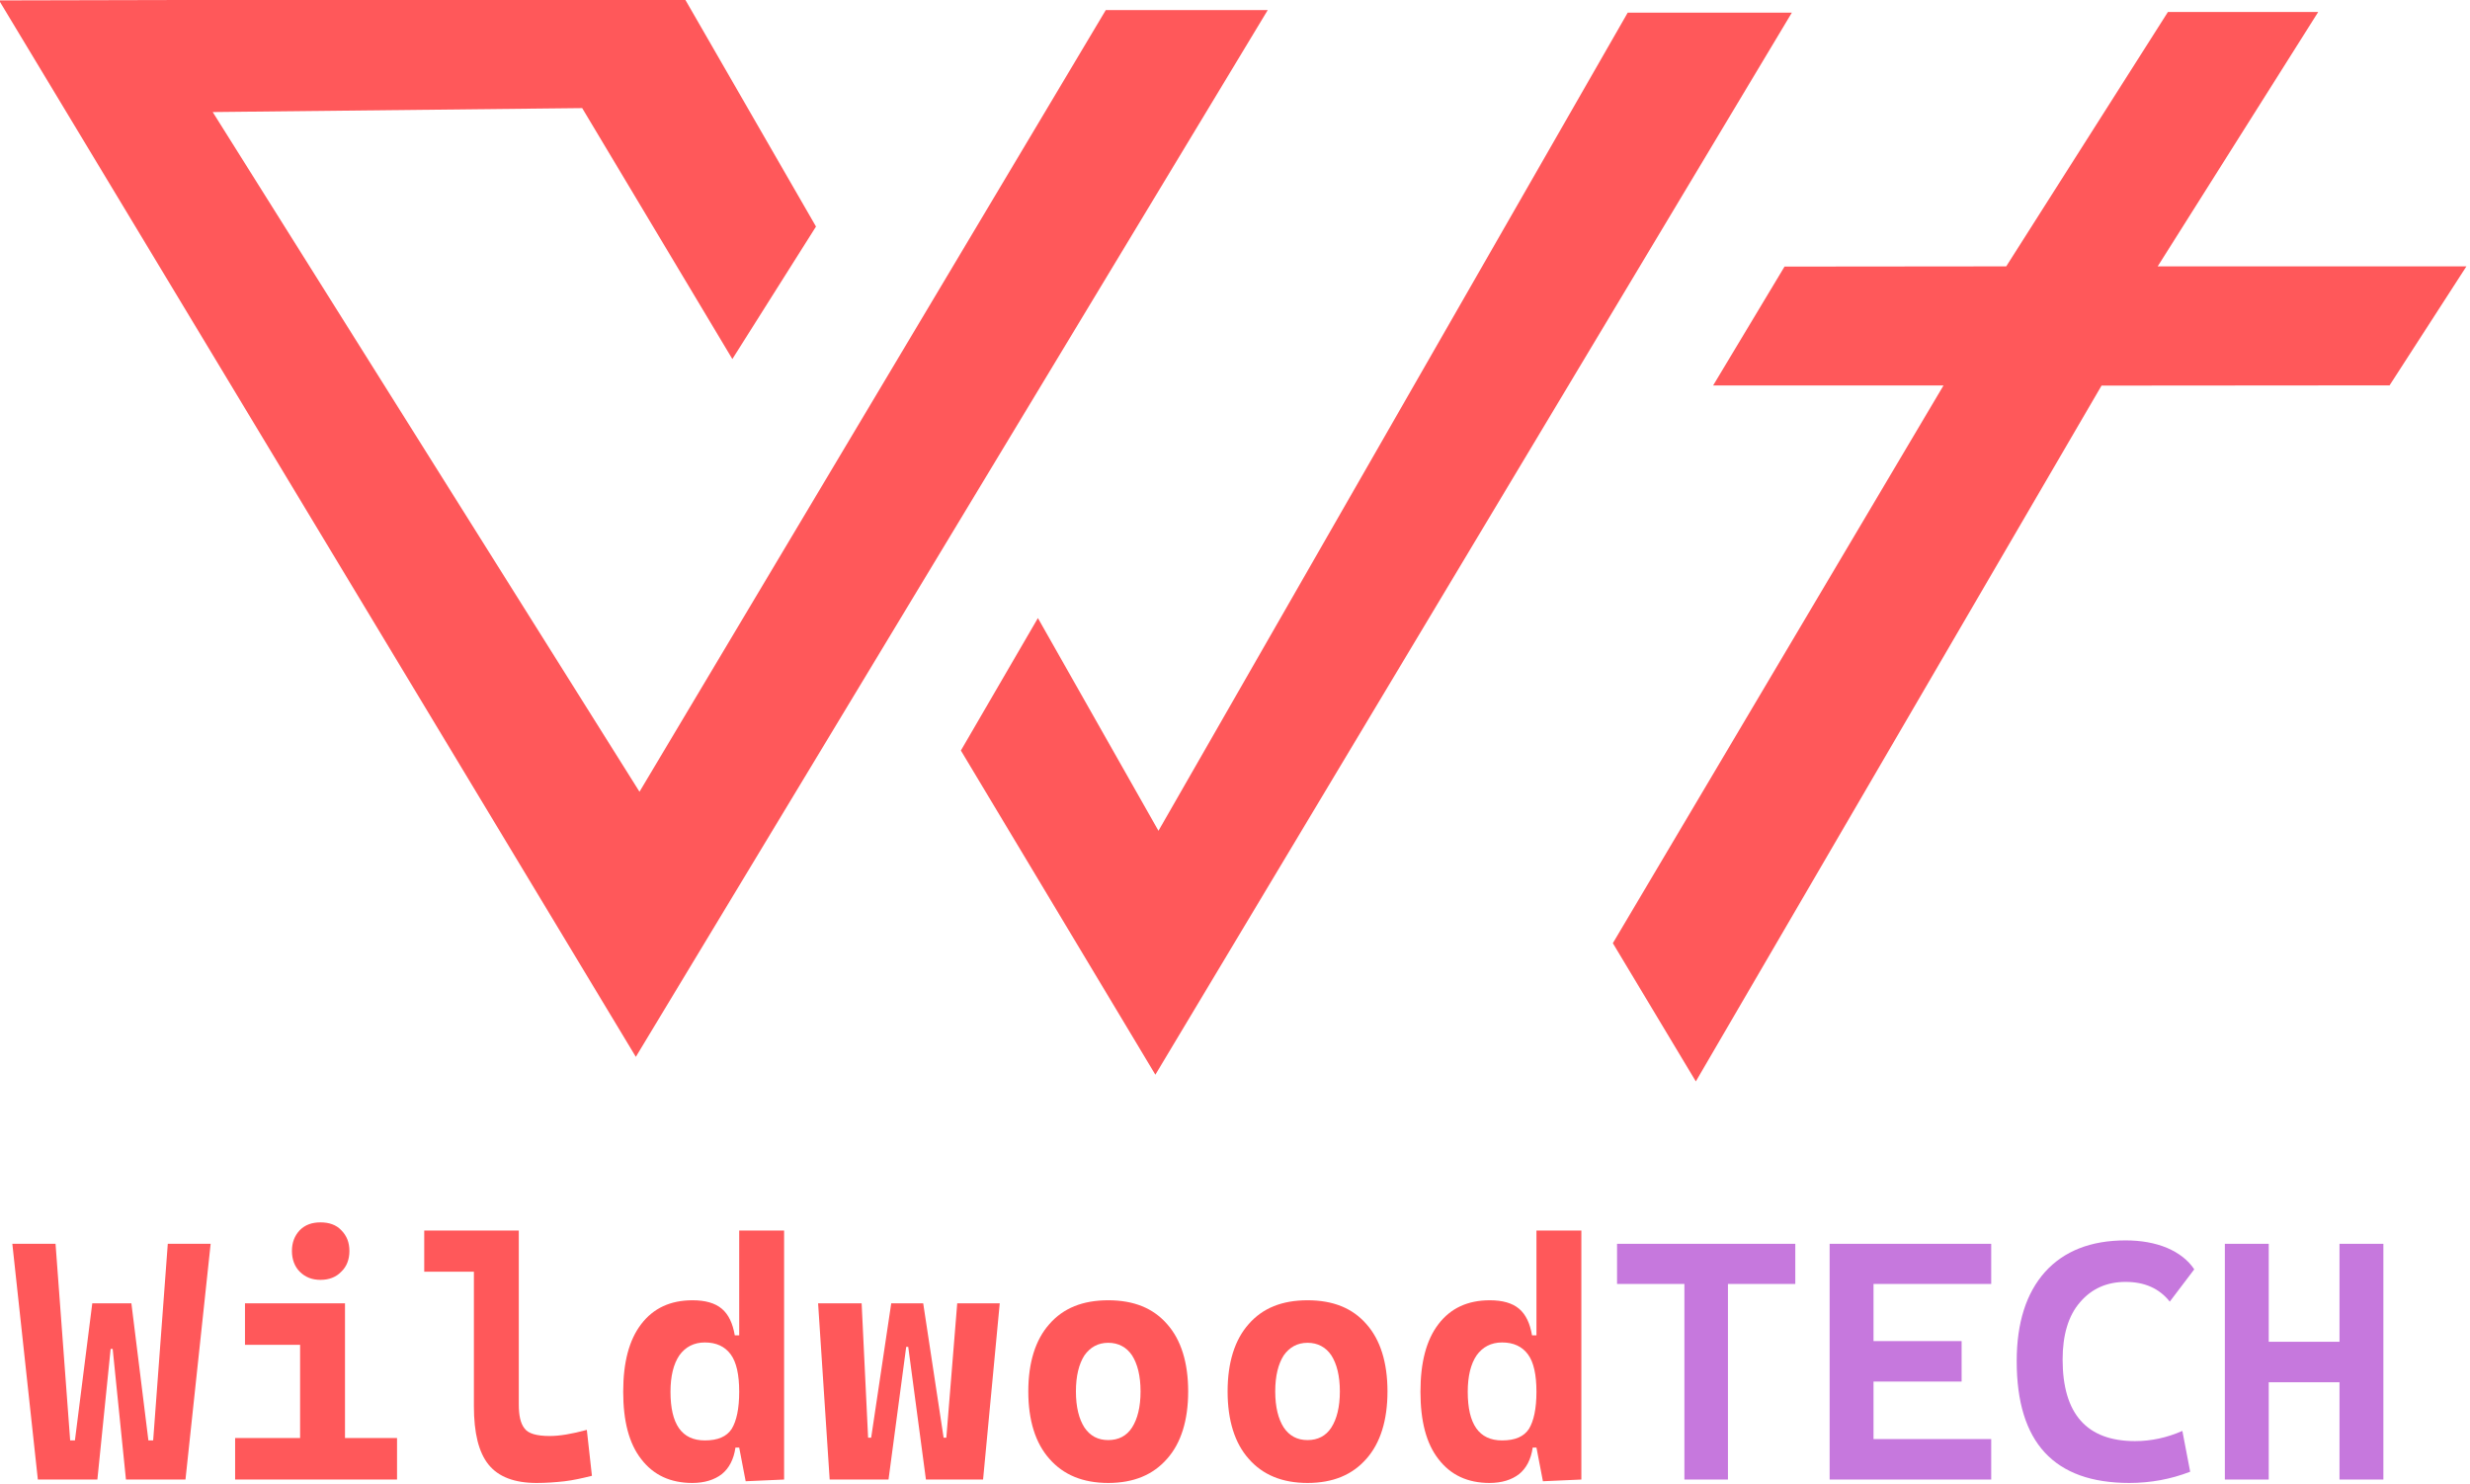 <?xml version="1.0" encoding="UTF-8" standalone="no"?>
<!DOCTYPE svg PUBLIC "-//W3C//DTD SVG 1.1//EN" "http://www.w3.org/Graphics/SVG/1.1/DTD/svg11.dtd">
<svg width="100%" height="100%" viewBox="0 0 977 587" version="1.1" xmlns="http://www.w3.org/2000/svg" xmlns:xlink="http://www.w3.org/1999/xlink" xml:space="preserve" xmlns:serif="http://www.serif.com/" style="fill-rule:evenodd;clip-rule:evenodd;stroke-linejoin:round;stroke-miterlimit:2;">
    <g transform="matrix(1,0,0,1,-11.938,-70.741)">
        <g transform="matrix(3.75,0,0,3.75,18.757,-194.157)">
            <g id="T" transform="matrix(1.71,0,0,1.71,-652.459,-718.422)">
                <path d="M479.978,519.617L485.097,528.144L510.123,485.224L527.889,485.21L532.629,477.87L513.586,477.87L523.488,462.178L514.217,462.178L504.242,477.87L490.568,477.883L486.163,485.216L500.375,485.214L479.978,519.617Z" style="fill:rgb(255,88,90);"/>
            </g>
            <g id="W" transform="matrix(1.71,0,0,1.71,-652.459,-718.422)">
                <path d="M439.762,507.734L451.759,527.73L491.02,462.22L480.895,462.22L451.95,512.685L444.514,499.564L439.762,507.734Z" style="fill:rgb(255,88,90);"/>
                <path d="M380.435,461.465L419.712,526.629L458.691,462.06L448.701,462.06L419.938,510.277L393.612,468.351L416.403,468.107L425.666,483.586L430.825,475.414L422.731,461.369L380.435,461.465Z" style="fill:rgb(255,88,90);"/>
            </g>
        </g>
        <g transform="matrix(2.691,0,0,2.691,-1077.58,-983.287)">
            <g transform="matrix(50,0,0,50,406.638,609.159)">
                <path d="M0.076,-0L0.001,-0.693L0.128,-0.693L0.171,-0.115L0.185,-0.115L0.236,-0.518L0.351,-0.518L0.401,-0.115L0.415,-0.115L0.458,-0.693L0.584,-0.693L0.51,-0L0.335,-0L0.296,-0.384L0.29,-0.384L0.251,-0L0.076,-0Z" style="fill:rgb(255,88,90);fill-rule:nonzero;"/>
            </g>
            <g transform="matrix(50,0,0,50,435.935,609.159)">
                <path d="M0.07,-0L0.07,-0.122L0.261,-0.122L0.261,-0.396L0.099,-0.396L0.099,-0.518L0.393,-0.518L0.393,-0.122L0.546,-0.122L0.546,-0L0.07,-0ZM0.321,-0.587C0.296,-0.587 0.276,-0.595 0.26,-0.611C0.245,-0.626 0.237,-0.647 0.237,-0.672C0.237,-0.697 0.245,-0.717 0.26,-0.733C0.276,-0.749 0.296,-0.756 0.321,-0.756C0.346,-0.756 0.367,-0.749 0.382,-0.733C0.398,-0.717 0.406,-0.697 0.406,-0.672C0.406,-0.647 0.398,-0.626 0.382,-0.611C0.367,-0.595 0.346,-0.587 0.321,-0.587Z" style="fill:rgb(255,88,90);fill-rule:nonzero;"/>
            </g>
            <g transform="matrix(50,0,0,50,465.232,609.159)">
                <path d="M0.37,0.01C0.305,0.01 0.258,-0.008 0.229,-0.044C0.2,-0.08 0.186,-0.137 0.186,-0.216L0.186,-0.611L0.04,-0.611L0.04,-0.732L0.318,-0.732L0.318,-0.221C0.318,-0.188 0.323,-0.165 0.335,-0.15C0.346,-0.135 0.371,-0.128 0.409,-0.128C0.438,-0.128 0.474,-0.134 0.518,-0.146L0.533,-0.011C0.505,-0.004 0.478,0.002 0.453,0.005C0.427,0.008 0.399,0.01 0.37,0.01Z" style="fill:rgb(255,88,90);fill-rule:nonzero;"/>
            </g>
            <g transform="matrix(50,0,0,50,494.529,609.159)">
                <path d="M0.242,0.01C0.178,0.01 0.128,-0.013 0.092,-0.06C0.056,-0.106 0.039,-0.172 0.039,-0.258C0.039,-0.344 0.056,-0.41 0.092,-0.457C0.128,-0.504 0.178,-0.527 0.243,-0.527C0.28,-0.527 0.309,-0.519 0.329,-0.502C0.349,-0.485 0.361,-0.459 0.367,-0.424L0.38,-0.424L0.38,-0.732L0.512,-0.732L0.512,-0L0.399,0.005L0.38,-0.094L0.369,-0.094C0.364,-0.059 0.35,-0.033 0.329,-0.016C0.307,0.001 0.278,0.01 0.242,0.01ZM0.38,-0.258C0.38,-0.308 0.372,-0.345 0.355,-0.368C0.338,-0.391 0.313,-0.403 0.279,-0.403C0.247,-0.403 0.222,-0.39 0.204,-0.365C0.187,-0.34 0.178,-0.304 0.178,-0.258C0.178,-0.163 0.211,-0.115 0.279,-0.115C0.317,-0.115 0.343,-0.126 0.358,-0.149C0.372,-0.172 0.38,-0.208 0.38,-0.258Z" style="fill:rgb(255,88,90);fill-rule:nonzero;"/>
            </g>
            <g transform="matrix(50,0,0,50,523.826,609.159)">
                <path d="M0.343,-0L0.291,-0.39L0.285,-0.39L0.233,-0L0.06,-0L0.026,-0.518L0.154,-0.518L0.173,-0.123L0.182,-0.123L0.241,-0.518L0.335,-0.518L0.395,-0.123L0.403,-0.123L0.435,-0.518L0.56,-0.518L0.511,-0L0.343,-0Z" style="fill:rgb(255,88,90);fill-rule:nonzero;"/>
            </g>
            <g transform="matrix(50,0,0,50,553.123,609.159)">
                <path d="M0.293,0.01C0.218,0.01 0.161,-0.014 0.12,-0.061C0.079,-0.107 0.058,-0.174 0.058,-0.259C0.058,-0.344 0.079,-0.411 0.12,-0.457C0.161,-0.504 0.218,-0.527 0.293,-0.527C0.368,-0.527 0.425,-0.504 0.466,-0.457C0.507,-0.411 0.528,-0.344 0.528,-0.259C0.528,-0.174 0.507,-0.107 0.466,-0.061C0.425,-0.014 0.368,0.01 0.293,0.01ZM0.293,-0.116C0.323,-0.116 0.347,-0.128 0.363,-0.153C0.379,-0.178 0.388,-0.213 0.388,-0.259C0.388,-0.305 0.379,-0.34 0.363,-0.365C0.347,-0.389 0.323,-0.402 0.293,-0.402C0.263,-0.402 0.24,-0.389 0.223,-0.365C0.207,-0.34 0.198,-0.305 0.198,-0.259C0.198,-0.213 0.207,-0.178 0.223,-0.153C0.24,-0.128 0.263,-0.116 0.293,-0.116Z" style="fill:rgb(255,88,90);fill-rule:nonzero;"/>
            </g>
            <g transform="matrix(50,0,0,50,582.419,609.159)">
                <path d="M0.293,0.01C0.218,0.01 0.161,-0.014 0.12,-0.061C0.079,-0.107 0.058,-0.174 0.058,-0.259C0.058,-0.344 0.079,-0.411 0.12,-0.457C0.161,-0.504 0.218,-0.527 0.293,-0.527C0.368,-0.527 0.425,-0.504 0.466,-0.457C0.507,-0.411 0.528,-0.344 0.528,-0.259C0.528,-0.174 0.507,-0.107 0.466,-0.061C0.425,-0.014 0.368,0.01 0.293,0.01ZM0.293,-0.116C0.323,-0.116 0.347,-0.128 0.363,-0.153C0.379,-0.178 0.388,-0.213 0.388,-0.259C0.388,-0.305 0.379,-0.34 0.363,-0.365C0.347,-0.389 0.323,-0.402 0.293,-0.402C0.263,-0.402 0.24,-0.389 0.223,-0.365C0.207,-0.34 0.198,-0.305 0.198,-0.259C0.198,-0.213 0.207,-0.178 0.223,-0.153C0.24,-0.128 0.263,-0.116 0.293,-0.116Z" style="fill:rgb(255,88,90);fill-rule:nonzero;"/>
            </g>
            <g transform="matrix(50,0,0,50,611.716,609.159)">
                <path d="M0.242,0.01C0.178,0.01 0.128,-0.013 0.092,-0.06C0.056,-0.106 0.039,-0.172 0.039,-0.258C0.039,-0.344 0.056,-0.41 0.092,-0.457C0.128,-0.504 0.178,-0.527 0.243,-0.527C0.28,-0.527 0.309,-0.519 0.329,-0.502C0.349,-0.485 0.361,-0.459 0.367,-0.424L0.38,-0.424L0.38,-0.732L0.512,-0.732L0.512,-0L0.399,0.005L0.38,-0.094L0.369,-0.094C0.364,-0.059 0.35,-0.033 0.329,-0.016C0.307,0.001 0.278,0.01 0.242,0.01ZM0.38,-0.258C0.38,-0.308 0.372,-0.345 0.355,-0.368C0.338,-0.391 0.313,-0.403 0.279,-0.403C0.247,-0.403 0.222,-0.39 0.204,-0.365C0.187,-0.34 0.178,-0.304 0.178,-0.258C0.178,-0.163 0.211,-0.115 0.279,-0.115C0.317,-0.115 0.343,-0.126 0.358,-0.149C0.372,-0.172 0.38,-0.208 0.38,-0.258Z" style="fill:rgb(255,88,90);fill-rule:nonzero;"/>
            </g>
            <g transform="matrix(50,0,0,50,641.013,609.159)">
                <path d="M0.229,-0L0.229,-0.575L0.031,-0.575L0.031,-0.693L0.555,-0.693L0.555,-0.575L0.357,-0.575L0.357,-0L0.229,-0Z" style="fill:rgb(198,120,221);fill-rule:nonzero;"/>
            </g>
            <g transform="matrix(50,0,0,50,670.31,609.159)">
                <path d="M0.07,-0L0.07,-0.693L0.545,-0.693L0.545,-0.575L0.199,-0.575L0.199,-0.407L0.458,-0.407L0.458,-0.288L0.199,-0.288L0.199,-0.119L0.545,-0.119L0.545,-0L0.07,-0Z" style="fill:rgb(198,120,221);fill-rule:nonzero;"/>
            </g>
            <g transform="matrix(50,0,0,50,699.607,609.159)">
                <path d="M0.365,0.01C0.144,0.01 0.034,-0.109 0.034,-0.348C0.034,-0.461 0.062,-0.548 0.117,-0.61C0.173,-0.672 0.252,-0.703 0.354,-0.703C0.399,-0.703 0.44,-0.696 0.476,-0.681C0.511,-0.666 0.538,-0.645 0.556,-0.618L0.484,-0.523C0.453,-0.562 0.41,-0.581 0.354,-0.581C0.299,-0.581 0.254,-0.561 0.22,-0.521C0.186,-0.482 0.169,-0.425 0.169,-0.353C0.169,-0.193 0.24,-0.113 0.382,-0.113C0.429,-0.113 0.476,-0.123 0.521,-0.143L0.544,-0.023C0.487,-0.001 0.428,0.01 0.365,0.01Z" style="fill:rgb(198,120,221);fill-rule:nonzero;"/>
            </g>
            <g transform="matrix(50,0,0,50,728.904,609.159)">
                <path d="M0.397,-0L0.397,-0.286L0.189,-0.286L0.189,-0L0.06,-0L0.06,-0.693L0.189,-0.693L0.189,-0.405L0.397,-0.405L0.397,-0.693L0.526,-0.693L0.526,-0L0.397,-0Z" style="fill:rgb(198,120,221);fill-rule:nonzero;"/>
            </g>
        </g>
    </g>
</svg>
